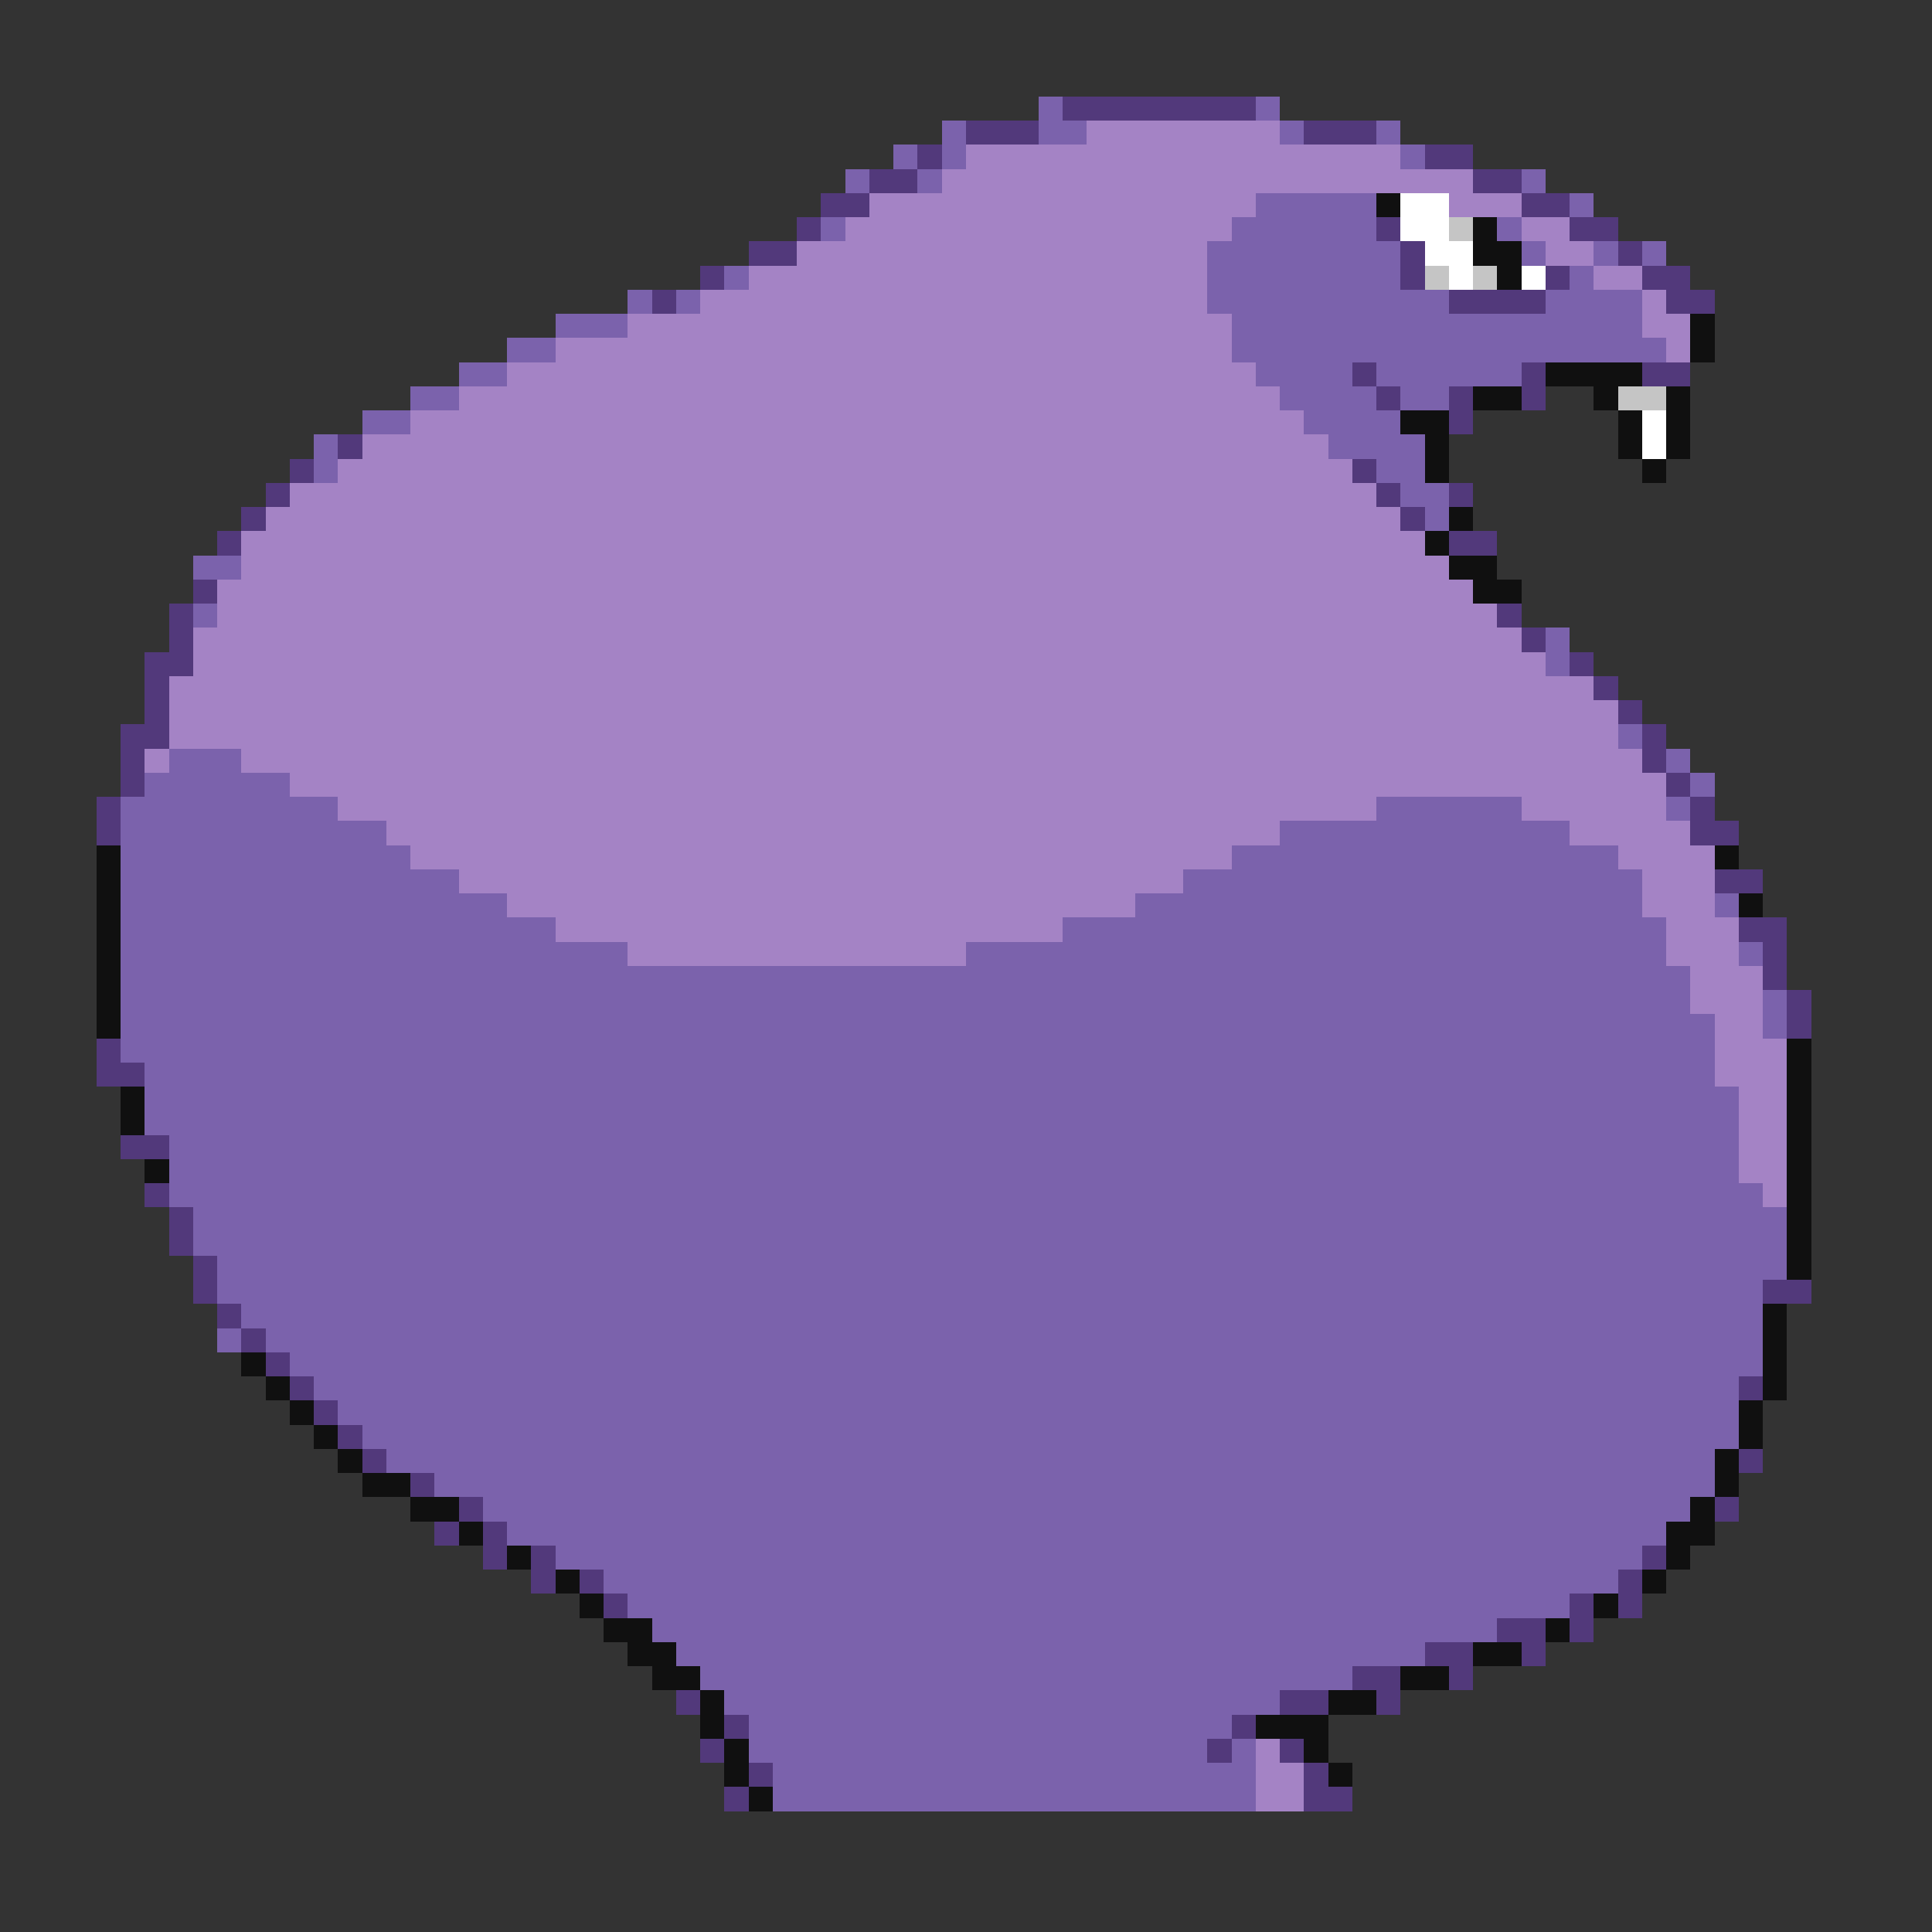 <svg xmlns="http://www.w3.org/2000/svg" viewBox="0 -0.5 80 80" shape-rendering="crispEdges">
<rect x="0" y="-0.5" width="80" height="80" fill="#333333" stroke="none"/>
<path stroke="#7b62ac" d="M43 4h1M52 4h1M39 5h1M43 5h2M53 5h1M57 5h1M37 6h1M39 6h1M58 6h1M35 7h1M38 7h1M63 7h1M52 8h5M65 8h1M34 9h1M51 9h6M62 9h1M50 10h8M63 10h1M66 10h1M68 10h1M30 11h1M50 11h8M65 11h1M26 12h1M28 12h1M50 12h10M64 12h4M23 13h3M51 13h17M21 14h2M51 14h18M19 15h2M52 15h4M57 15h6M17 16h2M53 16h4M58 16h2M15 17h2M54 17h4M13 18h1M55 18h4M13 19h1M57 19h2M58 20h2M59 21h1M8 23h2M8 25h1M64 26h1M64 27h1M67 30h1M7 31h3M69 31h1M6 32h6M70 32h1M5 33h9M57 33h6M69 33h1M5 34h11M53 34h12M5 35h12M51 35h16M5 36h14M49 36h19M5 37h16M47 37h21M71 37h1M5 38h18M44 38h25M5 39h21M40 39h29M72 39h1M5 40h65M5 41h65M73 41h1M5 42h66M73 42h1M5 43h66M6 44h65M6 45h66M6 46h66M7 47h65M7 48h65M7 49h66M8 50h66M8 51h66M9 52h65M9 53h64M10 54h63M9 55h1M11 55h62M12 56h61M13 57h59M14 58h58M15 59h57M16 60h55M18 61h53M20 62h50M21 63h48M23 64h45M25 65h42M26 66h39M27 67h35M28 68h31M29 69h27M30 70h23M31 71h20M31 72h19M51 72h1M32 73h20M32 74h20" />
<path stroke="#52397b" d="M44 4h8M40 5h3M54 5h3M38 6h1M59 6h2M36 7h2M61 7h2M34 8h2M63 8h2M33 9h1M57 9h1M65 9h2M31 10h2M58 10h1M67 10h1M29 11h1M58 11h1M64 11h1M68 11h2M27 12h1M60 12h4M69 12h2M56 15h1M63 15h1M68 15h2M57 16h1M60 16h1M63 16h1M60 17h1M14 18h1M12 19h1M56 19h1M11 20h1M57 20h1M60 20h1M10 21h1M58 21h1M9 22h1M60 22h2M8 24h1M7 25h1M62 25h1M7 26h1M63 26h1M6 27h2M65 27h1M6 28h1M66 28h1M6 29h1M67 29h1M5 30h2M68 30h1M5 31h1M68 31h1M5 32h1M69 32h1M4 33h1M70 33h1M4 34h1M70 34h2M71 36h2M72 38h2M73 39h1M73 40h1M74 41h1M74 42h1M4 43h1M4 44h2M5 47h2M6 49h1M7 50h1M7 51h1M8 52h1M8 53h1M73 53h2M9 54h1M10 55h1M11 56h1M12 57h1M72 57h1M13 58h1M14 59h1M15 60h1M72 60h1M17 61h1M19 62h1M71 62h1M18 63h1M20 63h1M20 64h1M22 64h1M68 64h1M22 65h1M24 65h1M67 65h1M25 66h1M65 66h1M67 66h1M62 67h2M65 67h1M59 68h2M63 68h1M56 69h2M60 69h1M28 70h1M53 70h2M57 70h1M30 71h1M51 71h1M29 72h1M50 72h1M53 72h1M31 73h1M54 73h1M30 74h1M54 74h2" />
<path stroke="#a483c5" d="M45 5h8M40 6h18M39 7h22M36 8h16M60 8h3M35 9h16M63 9h2M33 10h17M64 10h2M31 11h19M66 11h2M29 12h21M68 12h1M26 13h25M68 13h2M23 14h28M69 14h1M21 15h31M19 16h34M17 17h37M15 18h40M14 19h42M12 20h45M11 21h47M10 22h49M10 23h50M9 24h52M9 25h53M8 26h55M8 27h56M7 28h59M7 29h60M7 30h60M6 31h1M10 31h58M12 32h57M14 33h43M63 33h6M16 34h37M65 34h5M17 35h34M67 35h4M19 36h30M68 36h3M21 37h26M68 37h3M23 38h21M69 38h3M26 39h14M69 39h3M70 40h3M70 41h3M71 42h2M71 43h3M71 44h3M72 45h2M72 46h2M72 47h2M72 48h2M73 49h1M52 72h1M52 73h2M52 74h2" />
<path stroke="#101010" d="M57 8h1M61 9h1M61 10h2M62 11h1M70 13h1M70 14h1M64 15h4M61 16h2M66 16h1M69 16h1M58 17h2M67 17h1M69 17h1M59 18h1M67 18h1M69 18h1M59 19h1M68 19h1M60 21h1M59 22h1M60 23h2M61 24h2M4 35h1M71 35h1M4 36h1M4 37h1M72 37h1M4 38h1M4 39h1M4 40h1M4 41h1M4 42h1M74 43h1M74 44h1M5 45h1M74 45h1M5 46h1M74 46h1M74 47h1M6 48h1M74 48h1M74 49h1M74 50h1M74 51h1M74 52h1M73 54h1M73 55h1M10 56h1M73 56h1M11 57h1M73 57h1M12 58h1M72 58h1M13 59h1M72 59h1M14 60h1M71 60h1M15 61h2M71 61h1M17 62h2M70 62h1M19 63h1M69 63h2M21 64h1M69 64h1M23 65h1M68 65h1M24 66h1M66 66h1M25 67h2M64 67h1M26 68h2M61 68h2M27 69h2M58 69h2M29 70h1M55 70h2M29 71h1M52 71h3M30 72h1M54 72h1M30 73h1M55 73h1M31 74h1" />
<path stroke="#ffffff" d="M58 8h2M58 9h2M59 10h2M60 11h1M63 11h1M68 17h1M68 18h1" />
<path stroke="#c5c5c5" d="M60 9h1M59 11h1M61 11h1M67 16h2" />
</svg>
